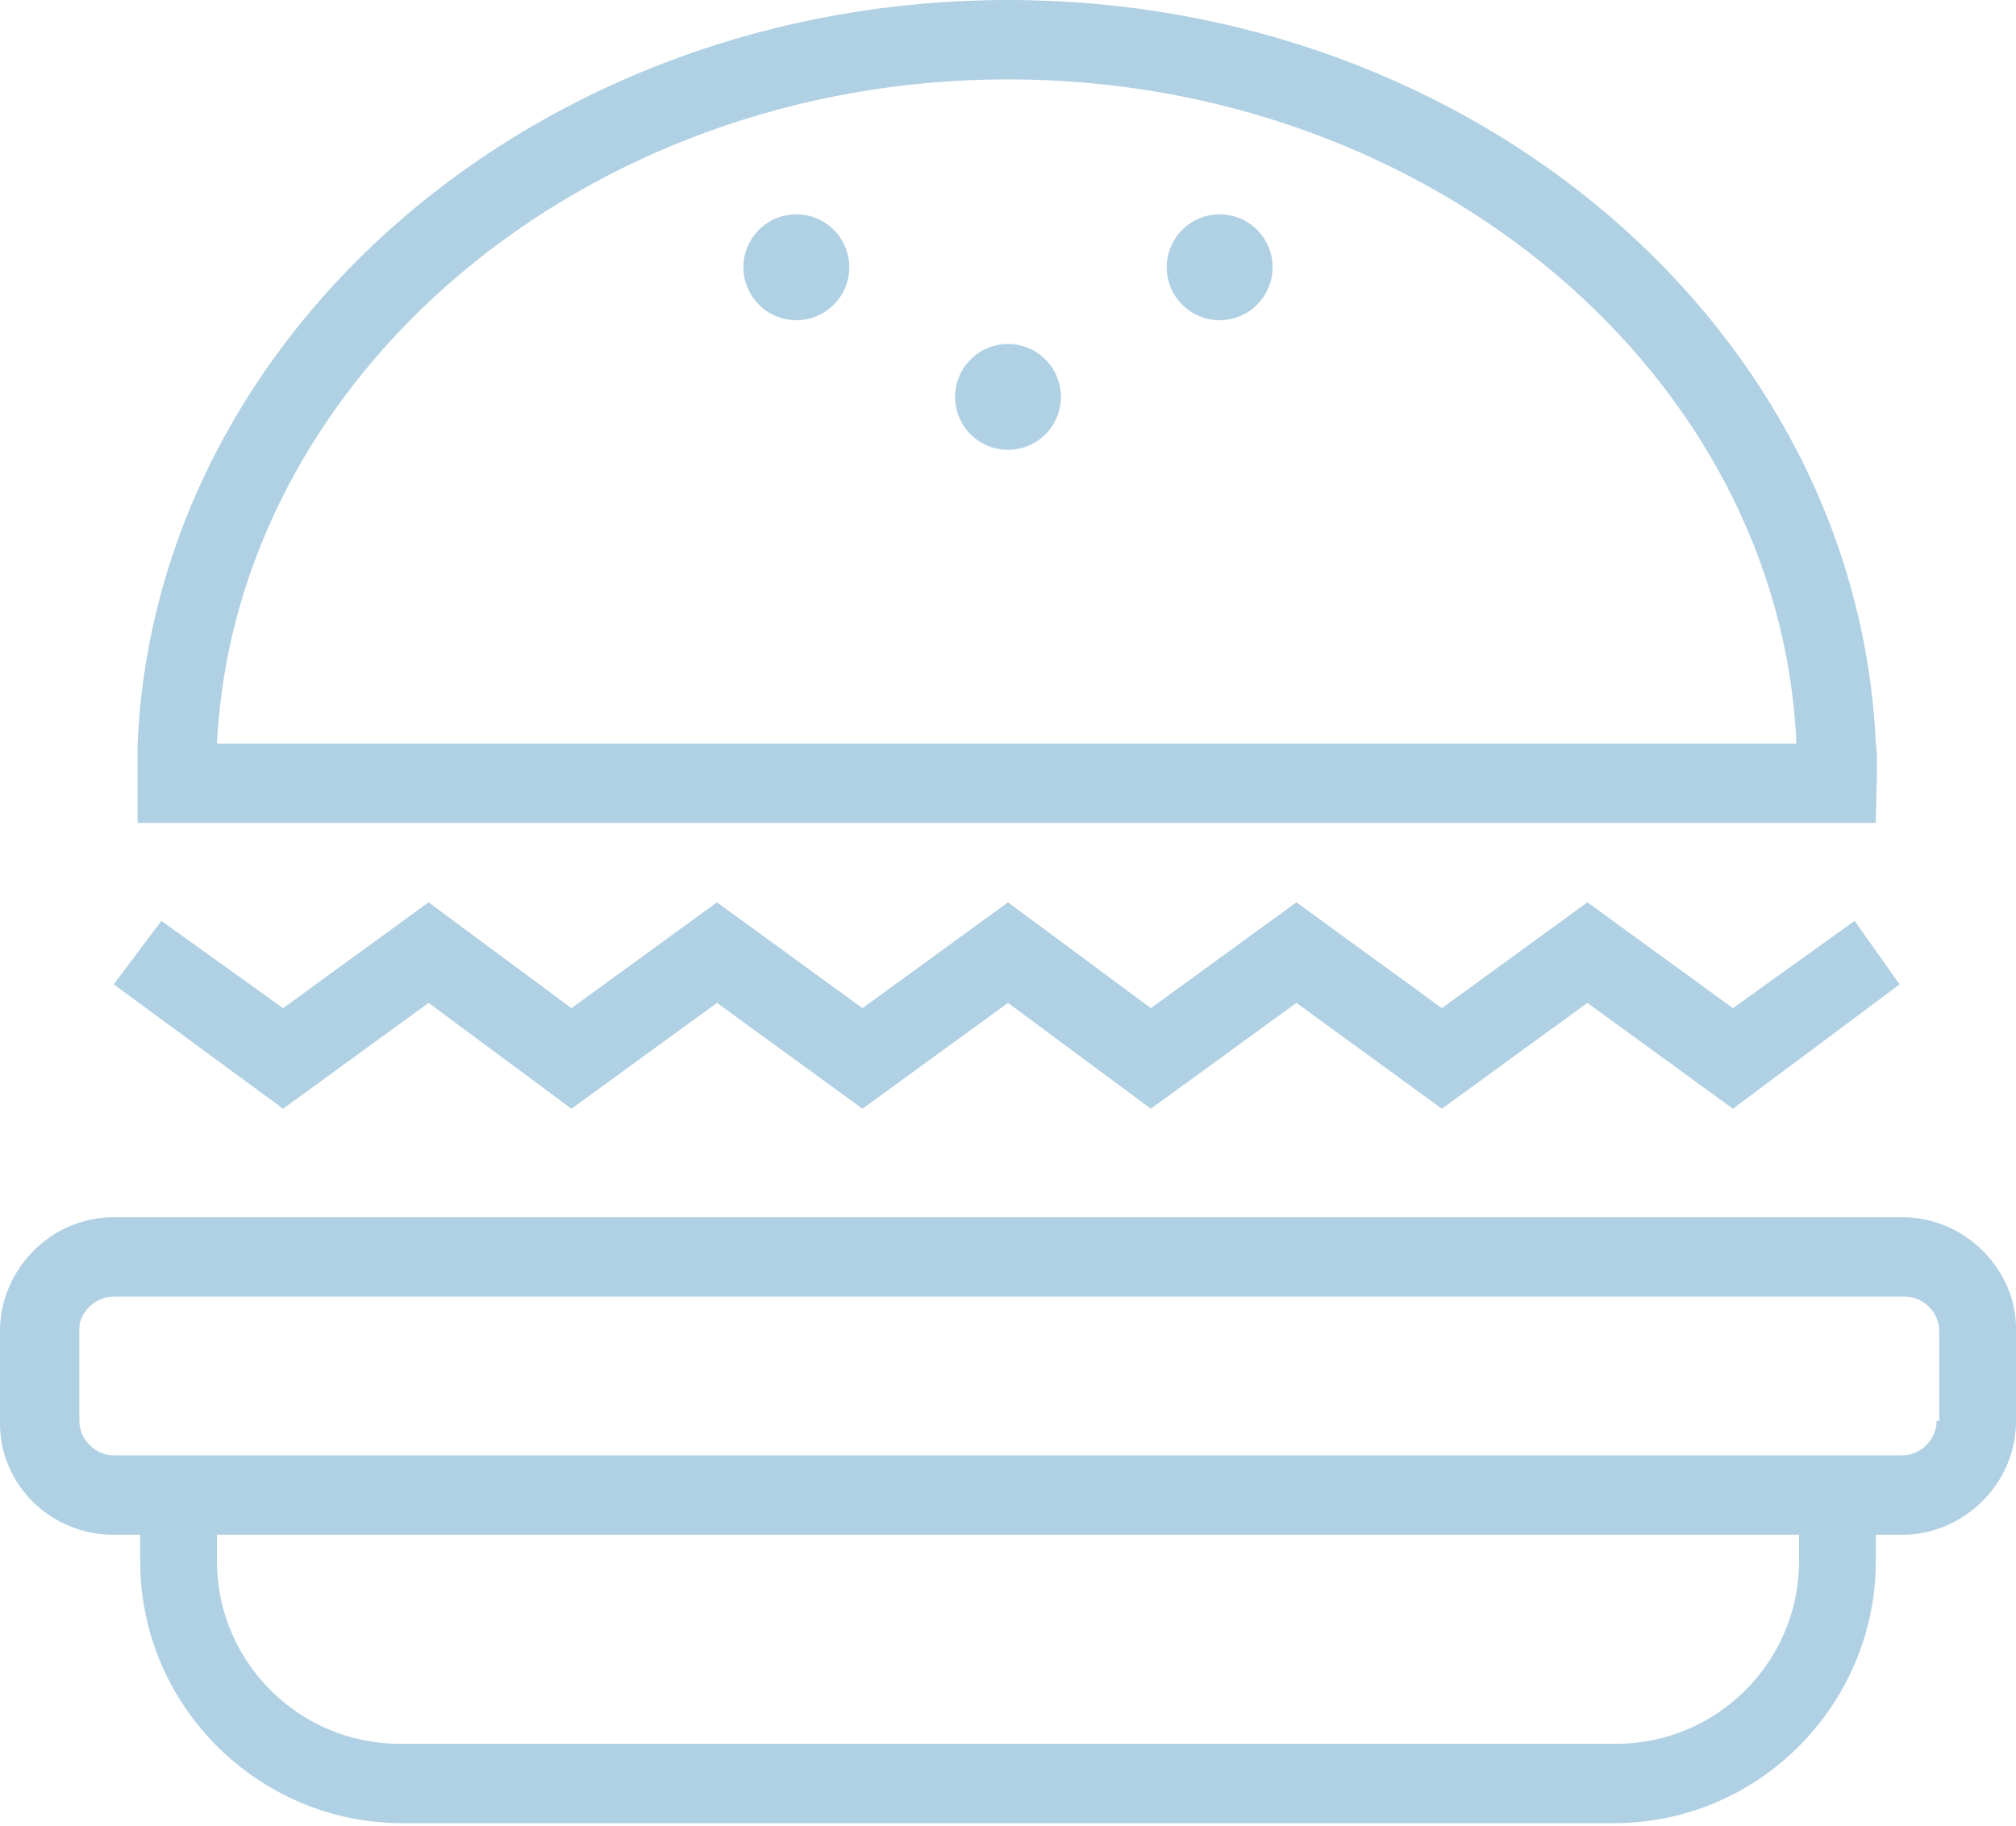 <?xml version="1.0" encoding="utf-8"?>
<!-- Generator: Adobe Illustrator 23.0.2, SVG Export Plug-In . SVG Version: 6.00 Build 0)  -->
<svg version="1.1" id="Layer_1" xmlns="http://www.w3.org/2000/svg" xmlns:xlink="http://www.w3.org/1999/xlink" x="0px" y="0px"
	 viewBox="0 0 76.2 69" style="enable-background:new 0 0 76.2 69;" xml:space="preserve">
<style type="text/css">
	.st0{fill:#B0D0E3;}
</style>
<g>
	<path class="st0" d="M71.9,46H4.3C1.9,46,0,48,0,50.3v3.5C0,56.1,1.9,58,4.3,58h1v1c0,5.5,4.5,9.9,9.9,9.9H61
		c5.5,0,9.9-4.5,9.9-9.9v-1h1c2.3,0,4.3-1.9,4.3-4.3v-3.5C76.2,48,74.3,46,71.9,46z M68,59c0,3.8-3.1,6.9-6.9,6.9h-46
		c-3.8,0-6.9-3.1-6.9-6.9v-1H68V59z M73.2,53.7c0,0.7-0.6,1.3-1.3,1.3H4.3C3.6,55,3,54.4,3,53.7v-3.5C3,49.6,3.6,49,4.3,49H72
		c0.7,0,1.3,0.6,1.3,1.3v3.4H73.2z"/>
	<polygon class="st0" points="16.2,37.9 21.6,41.9 27.1,37.9 32.6,41.9 38.1,37.9 43.5,41.9 49,37.9 54.5,41.9 60,37.9 65.5,41.9 
		71.8,37.2 70.1,34.8 65.5,38.1 60,34.1 54.5,38.1 49,34.1 43.5,38.1 38.1,34.1 32.6,38.1 27.1,34.1 21.6,38.1 16.2,34.1 10.7,38.1 
		6.1,34.8 4.3,37.2 10.7,41.9 	"/>
	<path class="st0" d="M70.9,31.1c0-0.6,0.1-2.6,0-3C70.2,12.5,55.8,0,38.1,0S5.9,12.5,5.2,28.1c0,0.4,0,2.4,0,3H70.9z M38.1,3
		c16,0,29.2,11.2,29.8,25.1H8.2C8.9,14.2,22.1,3,38.1,3z"/>
	<circle class="st0" cx="38.1" cy="15" r="2"/>
	<circle class="st0" cx="30.1" cy="10.1" r="2"/>
	<circle class="st0" cx="46.1" cy="10.1" r="2"/>
</g>
</svg>
